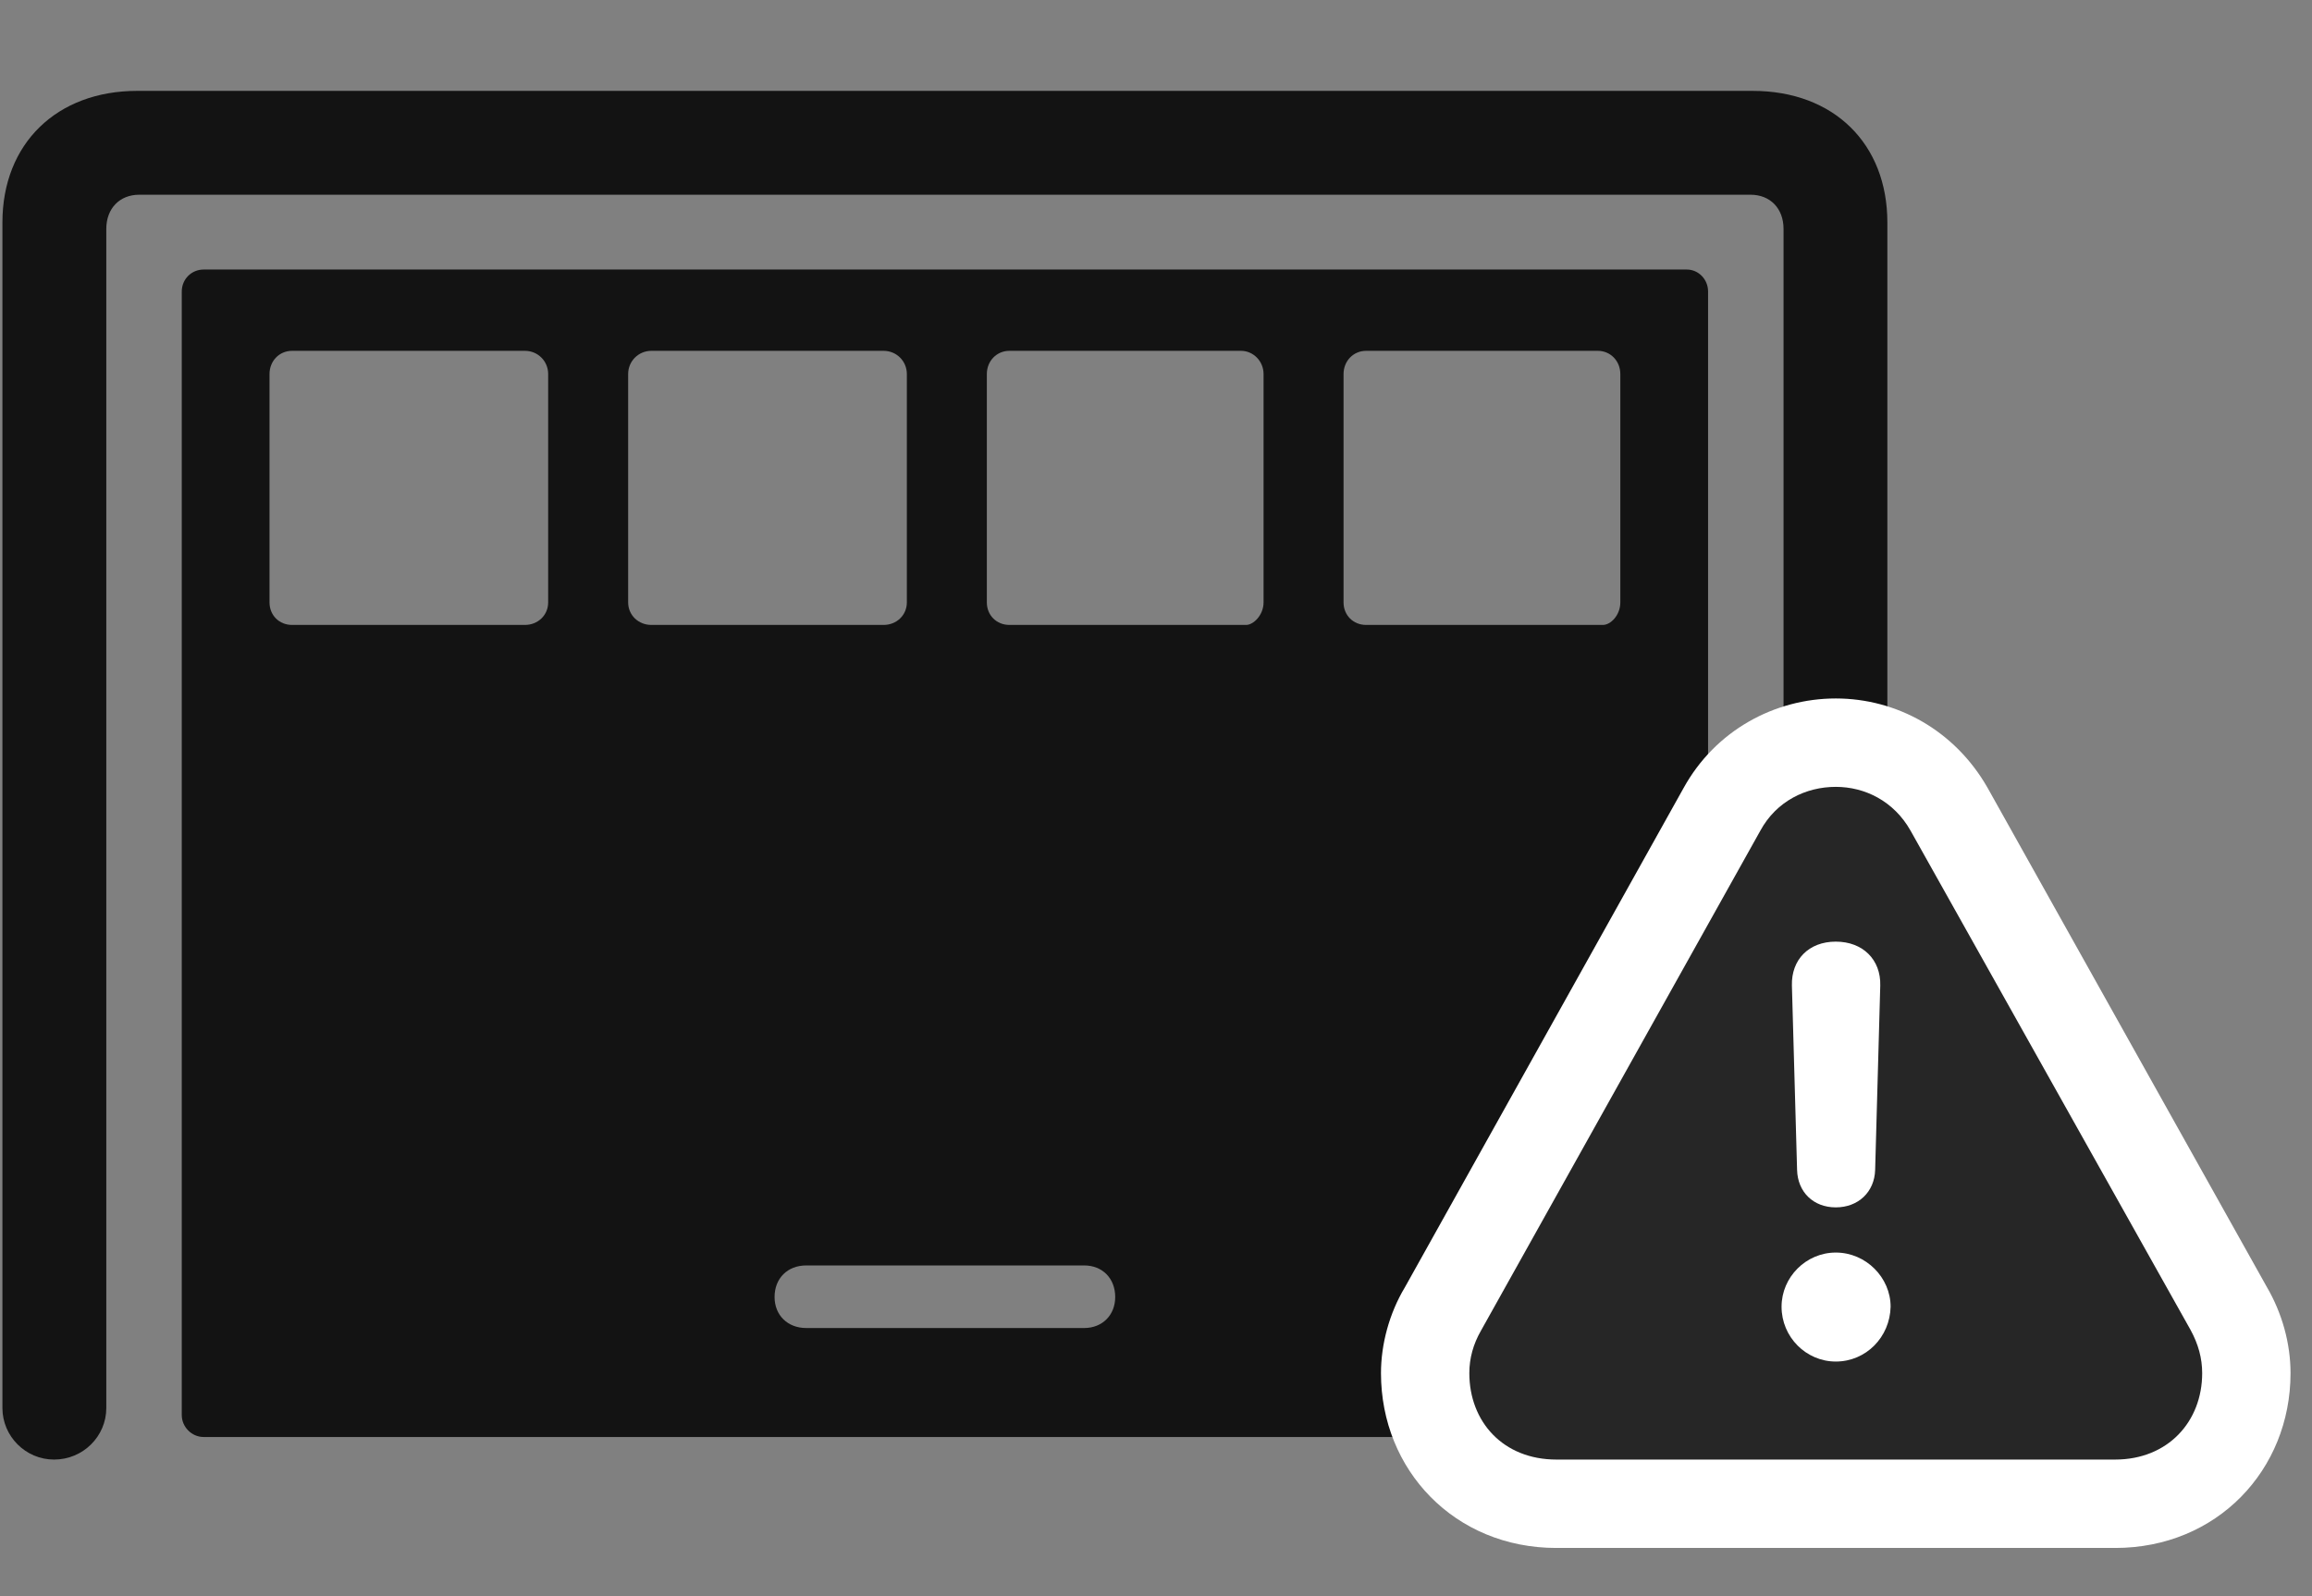 <svg width="42" height="29" viewBox="0 0 42 29" fill="none" xmlns="http://www.w3.org/2000/svg">
<rect x="0" y="0" width="42" height="29" fill="#808080" stroke="none"/>
<g clip-path="url(#clip0_2207_11708)">
<path d="M0.982 26.518C1.509 26.518 1.931 26.096 1.931 25.581V4.159C1.931 3.784 2.177 3.538 2.528 3.538H31.802C32.154 3.538 32.4 3.784 32.4 4.159V25.581C32.4 26.096 32.821 26.518 33.349 26.518C33.864 26.518 34.286 26.096 34.286 25.581V4.042C34.286 2.612 33.314 1.651 31.837 1.651H2.493C1.028 1.651 0.044 2.612 0.044 4.042V25.581C0.044 26.096 0.466 26.518 0.982 26.518ZM3.7 26.108H30.642C30.853 26.108 31.029 25.921 31.029 25.71V5.296C31.029 5.073 30.853 4.897 30.642 4.897H3.7C3.478 4.897 3.302 5.073 3.302 5.296V25.71C3.302 25.921 3.478 26.108 3.7 26.108ZM5.306 11.354C5.071 11.354 4.896 11.178 4.896 10.944V6.796C4.896 6.561 5.071 6.374 5.306 6.374H9.536C9.771 6.374 9.958 6.561 9.958 6.796V10.944C9.958 11.178 9.771 11.354 9.536 11.354H5.306ZM11.833 11.354C11.599 11.354 11.411 11.178 11.411 10.944V6.796C11.411 6.561 11.599 6.374 11.833 6.374H16.052C16.286 6.374 16.474 6.561 16.474 6.796V10.944C16.474 11.178 16.286 11.354 16.052 11.354H11.833ZM18.337 11.354C18.103 11.354 17.927 11.178 17.927 10.944V6.796C17.927 6.561 18.103 6.374 18.337 6.374H22.544C22.767 6.374 22.954 6.561 22.954 6.796V10.944C22.954 11.178 22.767 11.354 22.638 11.354H18.337ZM24.817 11.354C24.583 11.354 24.407 11.178 24.407 10.944V6.796C24.407 6.561 24.583 6.374 24.817 6.374H29.025C29.259 6.374 29.435 6.561 29.435 6.796V10.944C29.435 11.178 29.259 11.354 29.118 11.354H24.817ZM14.646 24.128C14.306 24.128 14.071 23.893 14.071 23.565C14.071 23.225 14.306 22.991 14.646 22.991H19.696C20.025 22.991 20.259 23.225 20.259 23.565C20.259 23.893 20.025 24.128 19.696 24.128H14.646Z" fill="black" fill-opacity="0.85"/>
<path d="M28.274 28.124H38.423C40.275 28.124 41.61 26.706 41.61 24.948C41.61 24.409 41.458 23.858 41.177 23.378L36.103 14.307C35.505 13.264 34.45 12.69 33.349 12.69C32.235 12.69 31.157 13.276 30.583 14.319L25.521 23.389C25.239 23.858 25.087 24.421 25.087 24.948C25.087 26.706 26.423 28.124 28.274 28.124Z" fill="white"/>
<path d="M28.275 26.518H38.423C39.384 26.518 40.005 25.827 40.005 24.948C40.005 24.678 39.935 24.421 39.794 24.163L34.708 15.093C34.404 14.553 33.876 14.296 33.349 14.296C32.81 14.296 32.271 14.553 31.978 15.093L26.904 24.175C26.763 24.421 26.692 24.678 26.692 24.948C26.692 25.827 27.302 26.518 28.275 26.518Z" fill="black" fill-opacity="0.85"/>
<path d="M33.349 24.737C32.81 24.737 32.364 24.292 32.364 23.741C32.364 23.202 32.81 22.757 33.349 22.757C33.9 22.757 34.345 23.214 34.345 23.741C34.333 24.292 33.9 24.737 33.349 24.737ZM33.349 21.936C32.939 21.936 32.657 21.655 32.646 21.257L32.552 17.905C32.54 17.436 32.857 17.108 33.349 17.108C33.841 17.108 34.169 17.436 34.157 17.905L34.064 21.257C34.052 21.655 33.759 21.936 33.349 21.936Z" fill="white"/>
</g>
<defs>
<clipPath id="clip0_2207_11708">
<rect width="41.566" height="28.066" fill="white" transform="translate(0.044 0.057)"/>
</clipPath>
</defs>
</svg>
